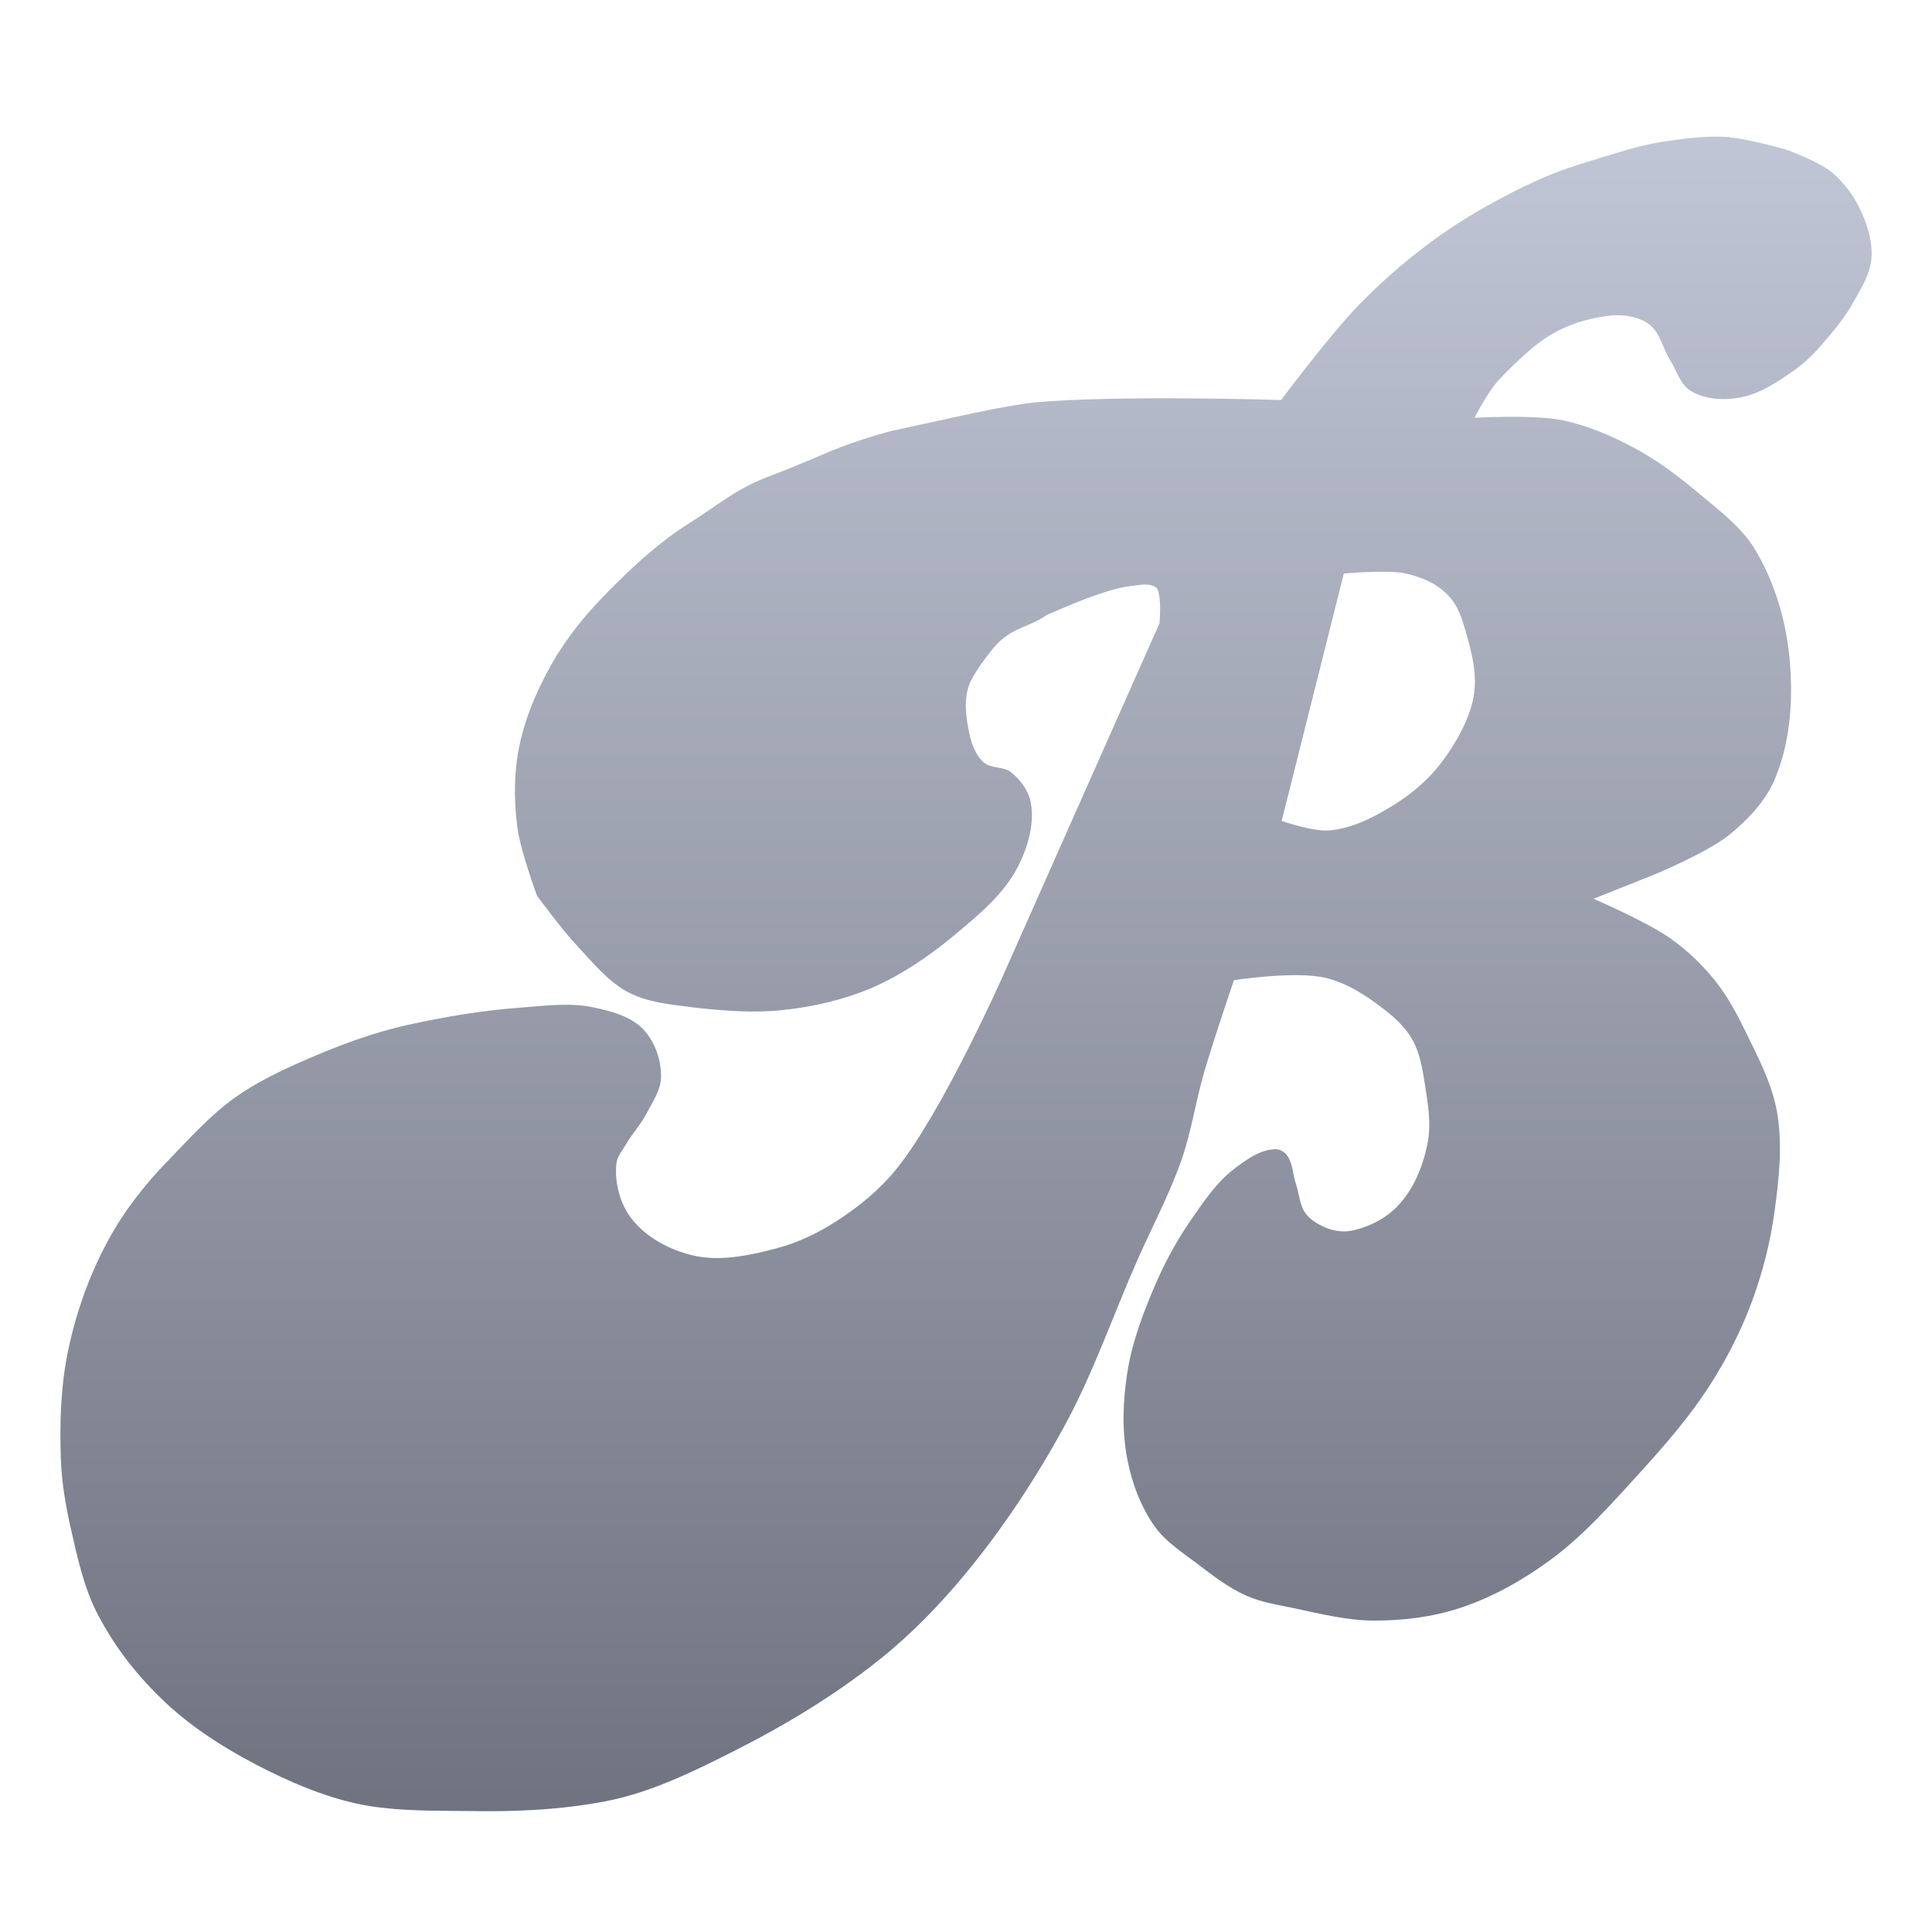 <svg xmlns="http://www.w3.org/2000/svg" xmlns:xlink="http://www.w3.org/1999/xlink" width="64" height="64" viewBox="0 0 64 64" version="1.1"><defs><linearGradient id="linear0" gradientUnits="userSpaceOnUse" x1="0" y1="0" x2="0" y2="1" gradientTransform="matrix(60,0,0,55.473,2,4.527)"><stop offset="0" style="stop-color:#c1c6d6;stop-opacity:1;"/><stop offset="1" style="stop-color:#6f7380;stop-opacity:1;"/></linearGradient></defs><g id="surface1"><path style=" stroke:none;fill-rule:nonzero;fill:url(#linear0);" d="M 57.309 4.543 C 56.539 4.484 55.766 4.59 55.008 4.707 C 54.363 4.812 53.738 5.008 53.117 5.199 C 52.34 5.441 51.715 5.609 50.816 6.023 C 49.918 6.434 48.738 7.074 47.777 7.746 C 46.812 8.422 45.895 9.203 45.066 10.047 C 44.098 11.031 42.438 13.25 42.438 13.25 C 42.438 13.25 37 13.082 34.301 13.328 C 33.527 13.402 32 13.738 32 13.738 L 29.539 14.273 C 29.539 14.273 28.535 14.527 27.512 14.945 C 27.512 14.945 26.383 15.441 25.551 15.75 C 24.371 16.191 23.867 16.68 22.801 17.352 C 21.832 17.965 20.977 18.754 20.172 19.57 C 19.559 20.191 19.023 20.801 18.516 21.598 C 18.488 21.629 18.469 21.672 18.445 21.703 C 17.898 22.621 17.438 23.617 17.215 24.66 C 17.023 25.547 17.02 26.477 17.133 27.371 C 17.23 28.164 17.789 29.672 17.789 29.672 C 17.789 29.672 18.621 30.805 19.105 31.316 C 19.637 31.883 20.141 32.52 20.828 32.879 C 21.477 33.215 22.242 33.277 22.965 33.371 C 23.004 33.375 23.047 33.379 23.086 33.387 C 24.098 33.492 24.984 33.559 25.922 33.461 C 26.934 33.355 27.945 33.121 28.883 32.723 C 29.863 32.297 30.77 31.68 31.594 30.996 C 32.395 30.328 33.254 29.629 33.727 28.695 C 34.055 28.047 34.281 27.27 34.141 26.559 C 34.059 26.172 33.793 25.816 33.48 25.574 C 33.238 25.383 32.855 25.469 32.602 25.266 C 32.594 25.258 32.586 25.254 32.578 25.25 C 32.289 24.984 32.16 24.566 32.086 24.184 C 31.98 23.645 31.922 23.031 32.168 22.539 C 32.344 22.191 32.863 21.461 33.16 21.207 C 33.691 20.754 34.047 20.785 34.633 20.402 C 34.691 20.359 34.711 20.359 34.809 20.312 C 34.824 20.305 34.84 20.301 34.859 20.297 C 35.379 20.062 36.656 19.512 37.426 19.418 C 37.727 19.387 38.117 19.281 38.328 19.492 C 38.332 19.496 38.336 19.5 38.34 19.504 C 38.488 19.852 38.41 20.645 38.41 20.645 L 38.391 20.688 L 33.234 32.305 C 33.234 32.305 31.234 36.812 29.703 38.715 C 29.156 39.395 28.465 39.965 27.73 40.438 C 27.125 40.832 26.457 41.156 25.758 41.344 C 24.855 41.582 23.875 41.801 22.965 41.59 C 22.188 41.41 21.395 40.992 20.91 40.355 C 20.535 39.859 20.355 39.172 20.418 38.551 C 20.441 38.305 20.625 38.105 20.746 37.891 C 20.945 37.551 21.223 37.254 21.406 36.906 C 21.609 36.516 21.891 36.117 21.898 35.676 C 21.906 35.121 21.699 34.52 21.324 34.113 C 20.914 33.672 20.266 33.5 19.68 33.375 C 18.902 33.207 18.09 33.312 17.297 33.375 C 16.027 33.465 14.781 33.672 13.52 33.949 C 12.359 34.203 11.238 34.625 10.148 35.098 C 9.324 35.457 8.496 35.848 7.766 36.371 C 6.941 36.965 6.254 37.738 5.547 38.469 C 4.785 39.25 4.098 40.133 3.578 41.098 C 2.965 42.223 2.527 43.457 2.262 44.711 C 2.012 45.895 1.973 47.117 2.016 48.324 C 2.043 49.102 2.172 49.871 2.344 50.625 C 2.566 51.605 2.781 52.613 3.25 53.5 C 3.828 54.609 4.598 55.578 5.547 56.461 C 6.5 57.34 7.711 58.082 8.918 58.676 C 9.969 59.195 11.121 59.648 12.246 59.828 C 13.301 59.996 14.379 59.98 15.449 59.992 C 17.008 60.023 18.559 59.961 20.09 59.664 C 21.562 59.375 22.941 58.699 24.281 58.023 C 25.984 57.164 27.637 56.172 29.129 54.98 C 30.188 54.137 31.141 53.152 32.004 52.105 C 33.219 50.629 34.285 49.016 35.207 47.34 C 36.191 45.559 36.852 43.617 37.672 41.754 C 38.168 40.633 38.75 39.547 39.152 38.387 C 39.473 37.449 39.613 36.461 39.891 35.512 C 40.188 34.488 40.875 32.469 40.875 32.469 C 40.875 32.469 42.93 32.152 43.918 32.395 C 44.645 32.57 45.301 33.004 45.887 33.465 C 46.238 33.738 46.574 34.059 46.793 34.449 C 47.039 34.898 47.125 35.422 47.203 35.93 C 47.305 36.578 47.418 37.254 47.285 37.898 C 47.133 38.645 46.824 39.406 46.297 39.953 C 45.891 40.379 45.316 40.664 44.738 40.773 C 44.492 40.82 44.23 40.777 44 40.699 C 43.719 40.594 43.438 40.441 43.258 40.207 C 43.047 39.93 43.039 39.547 42.93 39.219 C 42.82 38.891 42.828 38.496 42.602 38.234 C 42.52 38.145 42.395 38.07 42.273 38.07 C 41.758 38.066 41.285 38.414 40.875 38.727 C 40.305 39.164 39.891 39.781 39.48 40.371 C 39.031 41.016 38.645 41.707 38.328 42.426 C 37.902 43.402 37.508 44.414 37.344 45.465 C 37.195 46.41 37.16 47.398 37.344 48.34 C 37.496 49.125 37.785 49.906 38.246 50.559 C 38.605 51.066 39.148 51.414 39.645 51.789 C 40.164 52.184 40.691 52.594 41.285 52.859 C 41.777 53.078 42.32 53.16 42.848 53.27 C 43.715 53.453 44.59 53.676 45.477 53.684 C 46.445 53.688 47.43 53.574 48.352 53.27 C 49.414 52.926 50.41 52.363 51.309 51.711 C 52.453 50.879 53.398 49.801 54.352 48.754 C 55.176 47.844 55.988 46.91 56.648 45.875 C 57.211 45 57.688 44.059 58.047 43.082 C 58.398 42.129 58.648 41.133 58.785 40.125 C 58.934 39.039 59.055 37.918 58.867 36.84 C 58.711 35.941 58.281 35.109 57.883 34.293 C 57.578 33.66 57.25 33.031 56.812 32.484 C 56.391 31.953 55.887 31.48 55.336 31.086 C 54.555 30.535 52.789 29.773 52.789 29.773 L 54.844 28.953 C 54.844 28.953 56.586 28.227 57.309 27.637 C 57.91 27.141 58.48 26.543 58.785 25.828 C 59.316 24.586 59.406 23.148 59.281 21.805 C 59.16 20.543 58.785 19.27 58.129 18.188 C 57.688 17.461 56.973 16.93 56.32 16.379 C 55.629 15.797 54.902 15.242 54.102 14.82 C 53.352 14.422 52.555 14.082 51.723 13.914 C 50.781 13.73 48.844 13.84 48.844 13.84 C 48.844 13.84 49.301 12.945 49.668 12.566 C 50.195 12.02 50.848 11.367 51.516 11.008 C 52.055 10.715 52.594 10.559 53.199 10.473 C 53.668 10.398 54.207 10.457 54.598 10.719 C 54.992 10.992 55.078 11.547 55.336 11.949 C 55.547 12.285 55.66 12.723 55.992 12.938 C 56.438 13.223 57.035 13.262 57.555 13.184 C 58.281 13.078 58.93 12.625 59.527 12.199 C 59.934 11.902 60.27 11.516 60.594 11.129 C 60.898 10.77 61.188 10.391 61.414 9.977 C 61.66 9.539 61.945 9.082 61.992 8.582 C 62.039 8.051 61.883 7.504 61.66 7.02 C 61.438 6.52 61.098 6.059 60.676 5.703 C 60.254 5.352 59.199 4.965 59.199 4.965 C 59.199 4.965 57.949 4.602 57.309 4.555 Z M 44.516 19 C 44.516 19 45.988 18.863 46.574 19 C 47.164 19.137 47.613 19.352 47.965 19.715 C 48.316 20.082 48.434 20.496 48.594 21.059 C 48.75 21.625 48.945 22.34 48.816 23.074 C 48.688 23.809 48.219 24.648 47.742 25.27 C 47.266 25.891 46.672 26.371 46.039 26.746 C 45.41 27.125 44.738 27.453 44.023 27.508 C 43.492 27.555 42.457 27.195 42.457 27.195 Z M 44.516 19 "/></g></svg>
